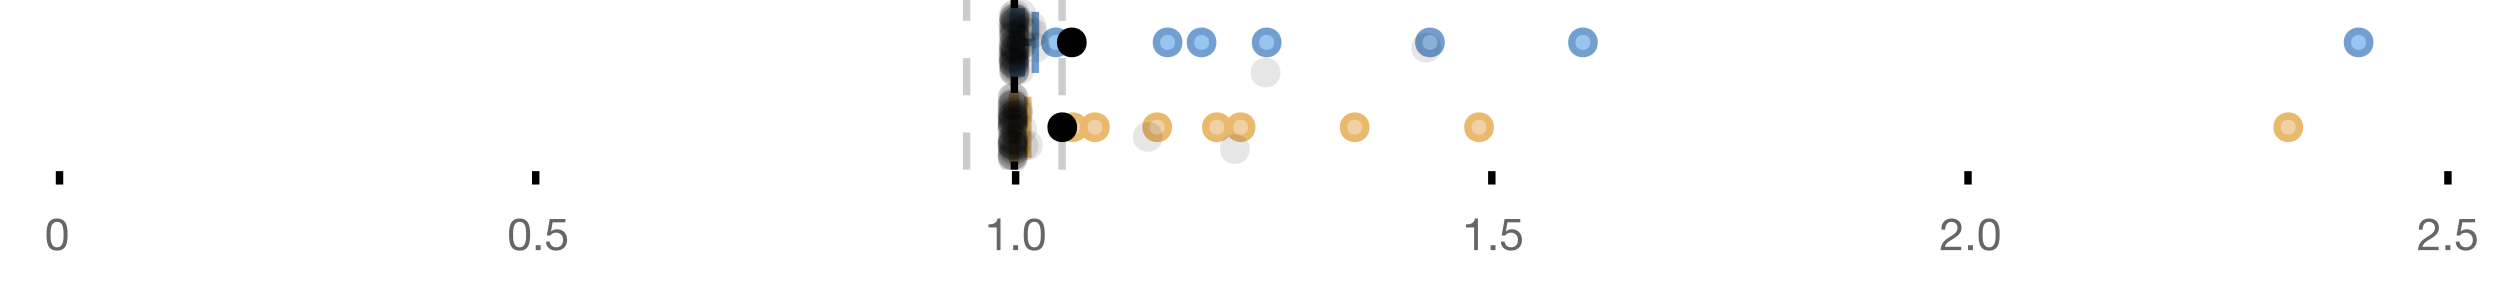 <?xml version="1.0" encoding="UTF-8"?>
<svg xmlns="http://www.w3.org/2000/svg" xmlns:xlink="http://www.w3.org/1999/xlink" width="672" height="76" viewBox="0 0 672 76">
<defs>
<clipPath id="clip-0">
<path clip-rule="nonzero" d="M 271 0 L 274 0 L 274 45.602 L 271 45.602 Z M 271 0 "/>
</clipPath>
<clipPath id="clip-1">
<path clip-rule="nonzero" d="M 258 0 L 261 0 L 261 45.602 L 258 45.602 Z M 258 0 "/>
</clipPath>
<clipPath id="clip-2">
<path clip-rule="nonzero" d="M 284 0 L 287 0 L 287 45.602 L 284 45.602 Z M 284 0 "/>
</clipPath>
<clipPath id="clip-3">
<path clip-rule="nonzero" d="M 602 0 L 657.66 0 L 657.66 43 L 602 43 Z M 602 0 "/>
</clipPath>
<clipPath id="clip-4">
<path clip-rule="nonzero" d="M 257 2 L 320 2 L 320 45.602 L 257 45.602 Z M 257 2 "/>
</clipPath>
<clipPath id="clip-5">
<path clip-rule="nonzero" d="M 263 2 L 326 2 L 326 45.602 L 263 45.602 Z M 263 2 "/>
</clipPath>
<clipPath id="clip-6">
<path clip-rule="nonzero" d="M 279 2 L 343 2 L 343 45.602 L 279 45.602 Z M 279 2 "/>
</clipPath>
<clipPath id="clip-7">
<path clip-rule="nonzero" d="M 295 2 L 359 2 L 359 45.602 L 295 45.602 Z M 295 2 "/>
</clipPath>
<clipPath id="clip-8">
<path clip-rule="nonzero" d="M 302 2 L 365 2 L 365 45.602 L 302 45.602 Z M 302 2 "/>
</clipPath>
<clipPath id="clip-9">
<path clip-rule="nonzero" d="M 332 2 L 396 2 L 396 45.602 L 332 45.602 Z M 332 2 "/>
</clipPath>
<clipPath id="clip-10">
<path clip-rule="nonzero" d="M 366 2 L 429 2 L 429 45.602 L 366 45.602 Z M 366 2 "/>
</clipPath>
<clipPath id="clip-11">
<path clip-rule="nonzero" d="M 583 2 L 647 2 L 647 45.602 L 583 45.602 Z M 583 2 "/>
</clipPath>
<clipPath id="clip-12">
<path clip-rule="nonzero" d="M 254 2 L 317 2 L 317 45.602 L 254 45.602 Z M 254 2 "/>
</clipPath>
<clipPath id="clip-13">
<path clip-rule="nonzero" d="M 268 37 L 277 37 L 277 45.602 L 268 45.602 Z M 268 37 "/>
</clipPath>
<clipPath id="clip-14">
<path clip-rule="nonzero" d="M 268 38 L 277 38 L 277 45.602 L 268 45.602 Z M 268 38 "/>
</clipPath>
<clipPath id="clip-15">
<path clip-rule="nonzero" d="M 268 37 L 277 37 L 277 45.602 L 268 45.602 Z M 268 37 "/>
</clipPath>
<clipPath id="clip-16">
<path clip-rule="nonzero" d="M 268 38 L 277 38 L 277 45.602 L 268 45.602 Z M 268 38 "/>
</clipPath>
<clipPath id="clip-17">
<path clip-rule="nonzero" d="M 268 37 L 277 37 L 277 45.602 L 268 45.602 Z M 268 37 "/>
</clipPath>
</defs>
<rect x="-67.2" y="-7.6" width="806.4" height="91.2" fill="rgb(100%, 100%, 100%)" fill-opacity="1"/>
<path fill="none" stroke-width="1" stroke-linecap="butt" stroke-linejoin="miter" stroke="rgb(0%, 0%, 0%)" stroke-opacity="1" stroke-miterlimit="10" d="M 8 23 L 8 24.801 " transform="matrix(2, 0, 0, 2, 0, 0)"/>
<path fill="none" stroke-width="1" stroke-linecap="butt" stroke-linejoin="miter" stroke="rgb(0%, 0%, 0%)" stroke-opacity="1" stroke-miterlimit="10" d="M 72 23 L 72 24.801 " transform="matrix(2, 0, 0, 2, 0, 0)"/>
<path fill="none" stroke-width="1" stroke-linecap="butt" stroke-linejoin="miter" stroke="rgb(0%, 0%, 0%)" stroke-opacity="1" stroke-miterlimit="10" d="M 136.5 23 L 136.5 24.801 " transform="matrix(2, 0, 0, 2, 0, 0)"/>
<path fill="none" stroke-width="1" stroke-linecap="butt" stroke-linejoin="miter" stroke="rgb(0%, 0%, 0%)" stroke-opacity="1" stroke-miterlimit="10" d="M 200.5 23 L 200.5 24.801 " transform="matrix(2, 0, 0, 2, 0, 0)"/>
<path fill="none" stroke-width="1" stroke-linecap="butt" stroke-linejoin="miter" stroke="rgb(0%, 0%, 0%)" stroke-opacity="1" stroke-miterlimit="10" d="M 264.5 23 L 264.5 24.801 " transform="matrix(2, 0, 0, 2, 0, 0)"/>
<path fill="none" stroke-width="1" stroke-linecap="butt" stroke-linejoin="miter" stroke="rgb(0%, 0%, 0%)" stroke-opacity="1" stroke-miterlimit="10" d="M 329 23 L 329 24.801 " transform="matrix(2, 0, 0, 2, 0, 0)"/>
<path fill-rule="nonzero" fill="rgb(40%, 40%, 40%)" fill-opacity="1" d="M 13.586 63.047 C 13.586 62.84 13.586 62.609 13.59 62.355 C 13.594 62.105 13.613 61.852 13.648 61.602 C 13.684 61.348 13.738 61.102 13.805 60.863 C 13.875 60.621 13.973 60.414 14.105 60.23 C 14.238 60.051 14.402 59.906 14.605 59.793 C 14.805 59.684 15.047 59.625 15.336 59.625 C 15.625 59.625 15.867 59.684 16.066 59.793 C 16.266 59.906 16.434 60.051 16.566 60.23 C 16.699 60.41 16.797 60.621 16.867 60.863 C 16.934 61.102 16.984 61.348 17.023 61.602 C 17.059 61.852 17.078 62.105 17.082 62.355 C 17.086 62.609 17.09 62.84 17.09 63.047 C 17.09 63.367 17.078 63.723 17.059 64.121 C 17.039 64.516 16.973 64.887 16.867 65.238 C 16.758 65.586 16.586 65.879 16.344 66.117 C 16.105 66.359 15.77 66.477 15.336 66.477 C 14.902 66.477 14.566 66.359 14.328 66.117 C 14.09 65.879 13.914 65.586 13.805 65.238 C 13.699 64.891 13.633 64.516 13.613 64.121 C 13.594 63.727 13.586 63.367 13.586 63.047 Z M 12.504 63.059 C 12.504 63.371 12.512 63.695 12.527 64.031 C 12.543 64.367 12.586 64.695 12.648 65.016 C 12.711 65.336 12.805 65.637 12.926 65.922 C 13.043 66.203 13.207 66.453 13.414 66.672 C 13.625 66.887 13.887 67.055 14.203 67.18 C 14.52 67.305 14.895 67.367 15.336 67.367 C 15.785 67.367 16.164 67.305 16.477 67.18 C 16.789 67.055 17.047 66.887 17.258 66.672 C 17.465 66.453 17.629 66.203 17.746 65.922 C 17.867 65.637 17.961 65.336 18.023 65.016 C 18.086 64.695 18.129 64.367 18.145 64.031 C 18.16 63.695 18.168 63.371 18.168 63.059 C 18.168 62.746 18.16 62.422 18.145 62.086 C 18.129 61.75 18.09 61.422 18.023 61.102 C 17.961 60.781 17.867 60.477 17.746 60.191 C 17.629 59.902 17.465 59.648 17.258 59.434 C 17.047 59.219 16.785 59.047 16.469 58.918 C 16.152 58.789 15.777 58.727 15.336 58.727 C 14.895 58.727 14.52 58.789 14.203 58.918 C 13.887 59.047 13.625 59.219 13.414 59.434 C 13.207 59.648 13.043 59.902 12.926 60.191 C 12.805 60.48 12.711 60.781 12.648 61.102 C 12.586 61.422 12.543 61.75 12.527 62.086 C 12.512 62.422 12.504 62.746 12.504 63.059 Z M 12 55.809 "/>
<path fill-rule="nonzero" fill="rgb(40%, 40%, 40%)" fill-opacity="1" d="M 137.918 63.047 C 137.918 62.84 137.918 62.609 137.922 62.355 C 137.926 62.105 137.945 61.852 137.98 61.602 C 138.016 61.348 138.07 61.102 138.137 60.863 C 138.207 60.621 138.305 60.414 138.438 60.23 C 138.57 60.051 138.734 59.906 138.938 59.793 C 139.137 59.684 139.379 59.625 139.668 59.625 C 139.957 59.625 140.199 59.684 140.398 59.793 C 140.598 59.906 140.766 60.051 140.898 60.23 C 141.031 60.41 141.129 60.621 141.199 60.863 C 141.266 61.102 141.316 61.348 141.355 61.602 C 141.391 61.852 141.41 62.105 141.414 62.355 C 141.418 62.609 141.422 62.84 141.422 63.047 C 141.422 63.367 141.41 63.723 141.391 64.121 C 141.371 64.516 141.305 64.887 141.199 65.238 C 141.09 65.586 140.918 65.879 140.676 66.117 C 140.438 66.359 140.102 66.477 139.668 66.477 C 139.234 66.477 138.898 66.359 138.66 66.117 C 138.422 65.879 138.246 65.586 138.137 65.238 C 138.031 64.891 137.965 64.516 137.945 64.121 C 137.926 63.727 137.918 63.367 137.918 63.047 Z M 136.836 63.059 C 136.836 63.371 136.844 63.695 136.859 64.031 C 136.875 64.367 136.918 64.695 136.98 65.016 C 137.043 65.336 137.137 65.637 137.258 65.922 C 137.375 66.203 137.539 66.453 137.746 66.672 C 137.957 66.887 138.219 67.055 138.535 67.18 C 138.852 67.305 139.227 67.367 139.668 67.367 C 140.117 67.367 140.496 67.305 140.809 67.18 C 141.121 67.055 141.379 66.887 141.59 66.672 C 141.797 66.453 141.961 66.203 142.078 65.922 C 142.199 65.637 142.293 65.336 142.355 65.016 C 142.418 64.695 142.461 64.367 142.477 64.031 C 142.492 63.695 142.5 63.371 142.5 63.059 C 142.5 62.746 142.492 62.422 142.477 62.086 C 142.461 61.75 142.422 61.422 142.355 61.102 C 142.293 60.781 142.199 60.477 142.078 60.191 C 141.961 59.902 141.797 59.648 141.59 59.434 C 141.379 59.219 141.117 59.047 140.801 58.918 C 140.484 58.789 140.109 58.727 139.668 58.727 C 139.227 58.727 138.852 58.789 138.535 58.918 C 138.219 59.047 137.957 59.219 137.746 59.434 C 137.539 59.648 137.375 59.902 137.258 60.191 C 137.137 60.48 137.043 60.781 136.98 61.102 C 136.918 61.422 136.875 61.75 136.859 62.086 C 136.844 62.422 136.836 62.746 136.836 63.059 Z M 144 65.902 L 144 67.234 L 145.332 67.234 L 145.332 65.902 Z M 151.98 59.77 L 151.98 58.871 L 147.781 58.871 L 146.988 63.285 L 147.863 63.336 C 148.062 63.094 148.293 62.898 148.555 62.754 C 148.812 62.605 149.113 62.531 149.449 62.531 C 149.734 62.531 149.996 62.578 150.234 62.676 C 150.469 62.77 150.672 62.906 150.84 63.078 C 151.008 63.25 151.137 63.453 151.23 63.688 C 151.32 63.926 151.367 64.184 151.367 64.461 C 151.367 64.797 151.32 65.094 151.223 65.344 C 151.129 65.598 150.996 65.805 150.832 65.973 C 150.668 66.141 150.477 66.27 150.258 66.352 C 150.039 66.438 149.809 66.477 149.566 66.477 C 149.312 66.477 149.078 66.441 148.867 66.363 C 148.652 66.289 148.469 66.18 148.312 66.039 C 148.156 65.898 148.035 65.738 147.941 65.547 C 147.852 65.359 147.797 65.16 147.781 64.941 L 146.762 64.941 C 146.77 65.324 146.844 65.672 146.988 65.973 C 147.133 66.277 147.328 66.531 147.574 66.738 C 147.824 66.941 148.109 67.098 148.434 67.203 C 148.758 67.312 149.105 67.367 149.473 67.367 C 149.969 67.367 150.402 67.289 150.773 67.133 C 151.145 66.977 151.457 66.766 151.703 66.504 C 151.953 66.238 152.137 65.938 152.262 65.598 C 152.387 65.258 152.449 64.906 152.449 64.547 C 152.449 64.059 152.375 63.633 152.23 63.27 C 152.086 62.906 151.891 62.602 151.645 62.355 C 151.395 62.113 151.105 61.93 150.77 61.809 C 150.434 61.691 150.074 61.629 149.699 61.629 C 149.41 61.629 149.121 61.68 148.828 61.781 C 148.539 61.879 148.301 62.035 148.117 62.242 L 148.094 62.219 L 148.547 59.77 Z M 136.332 55.809 "/>
<path fill-rule="nonzero" fill="rgb(40%, 40%, 40%)" fill-opacity="1" d="M 268.938 67.234 L 268.938 58.727 L 268.156 58.727 C 268.102 59.047 267.996 59.309 267.844 59.52 C 267.691 59.727 267.508 59.891 267.285 60.012 C 267.066 60.129 266.82 60.211 266.547 60.258 C 266.277 60.301 265.996 60.324 265.707 60.324 L 265.707 61.137 L 267.918 61.137 L 267.918 67.234 Z M 272.332 65.902 L 272.332 67.234 L 273.664 67.234 L 273.664 65.902 Z M 276.258 63.047 C 276.258 62.84 276.258 62.609 276.262 62.355 C 276.266 62.105 276.285 61.852 276.32 61.602 C 276.355 61.348 276.41 61.102 276.477 60.863 C 276.547 60.621 276.645 60.414 276.777 60.23 C 276.91 60.051 277.074 59.906 277.277 59.793 C 277.477 59.684 277.719 59.625 278.008 59.625 C 278.297 59.625 278.539 59.684 278.738 59.793 C 278.938 59.906 279.105 60.051 279.238 60.23 C 279.371 60.41 279.469 60.621 279.539 60.863 C 279.605 61.102 279.656 61.348 279.695 61.602 C 279.73 61.852 279.75 62.105 279.754 62.355 C 279.758 62.609 279.762 62.84 279.762 63.047 C 279.762 63.367 279.75 63.723 279.73 64.121 C 279.711 64.516 279.645 64.887 279.539 65.238 C 279.43 65.586 279.258 65.879 279.016 66.117 C 278.777 66.359 278.441 66.477 278.008 66.477 C 277.574 66.477 277.238 66.359 277 66.117 C 276.762 65.879 276.586 65.586 276.477 65.238 C 276.371 64.891 276.305 64.516 276.285 64.121 C 276.266 63.727 276.258 63.367 276.258 63.047 Z M 275.176 63.059 C 275.176 63.371 275.184 63.695 275.199 64.031 C 275.215 64.367 275.258 64.695 275.32 65.016 C 275.383 65.336 275.477 65.637 275.598 65.922 C 275.715 66.203 275.879 66.453 276.086 66.672 C 276.297 66.887 276.559 67.055 276.875 67.18 C 277.191 67.305 277.566 67.367 278.008 67.367 C 278.457 67.367 278.836 67.305 279.148 67.18 C 279.461 67.055 279.719 66.887 279.93 66.672 C 280.137 66.453 280.301 66.203 280.418 65.922 C 280.539 65.637 280.633 65.336 280.695 65.016 C 280.758 64.695 280.801 64.367 280.816 64.031 C 280.832 63.695 280.84 63.371 280.84 63.059 C 280.84 62.746 280.832 62.422 280.816 62.086 C 280.801 61.75 280.762 61.422 280.695 61.102 C 280.633 60.781 280.539 60.477 280.418 60.191 C 280.301 59.902 280.137 59.648 279.93 59.434 C 279.719 59.219 279.457 59.047 279.141 58.918 C 278.824 58.789 278.449 58.727 278.008 58.727 C 277.566 58.727 277.191 58.789 276.875 58.918 C 276.559 59.047 276.297 59.219 276.086 59.434 C 275.879 59.648 275.715 59.902 275.598 60.191 C 275.477 60.48 275.383 60.781 275.32 61.102 C 275.258 61.422 275.215 61.75 275.199 62.086 C 275.184 62.422 275.176 62.746 275.176 63.059 Z M 264.664 55.809 "/>
<path fill-rule="nonzero" fill="rgb(40%, 40%, 40%)" fill-opacity="1" d="M 397.27 67.234 L 397.27 58.727 L 396.488 58.727 C 396.434 59.047 396.328 59.309 396.176 59.52 C 396.023 59.727 395.84 59.891 395.617 60.012 C 395.398 60.129 395.152 60.211 394.879 60.258 C 394.609 60.301 394.328 60.324 394.039 60.324 L 394.039 61.137 L 396.25 61.137 L 396.25 67.234 Z M 400.664 65.902 L 400.664 67.234 L 401.996 67.234 L 401.996 65.902 Z M 408.645 59.77 L 408.645 58.871 L 404.445 58.871 L 403.652 63.285 L 404.527 63.336 C 404.727 63.094 404.957 62.898 405.219 62.754 C 405.477 62.605 405.777 62.531 406.113 62.531 C 406.398 62.531 406.66 62.578 406.898 62.676 C 407.133 62.77 407.336 62.906 407.504 63.078 C 407.672 63.25 407.801 63.453 407.895 63.688 C 407.984 63.926 408.031 64.184 408.031 64.461 C 408.031 64.797 407.984 65.094 407.887 65.344 C 407.793 65.598 407.66 65.805 407.496 65.973 C 407.332 66.141 407.141 66.27 406.922 66.352 C 406.703 66.438 406.473 66.477 406.23 66.477 C 405.977 66.477 405.742 66.441 405.531 66.363 C 405.316 66.289 405.133 66.18 404.977 66.039 C 404.82 65.898 404.699 65.738 404.605 65.547 C 404.516 65.359 404.461 65.16 404.445 64.941 L 403.426 64.941 C 403.434 65.324 403.508 65.672 403.652 65.973 C 403.797 66.277 403.992 66.531 404.238 66.738 C 404.488 66.941 404.773 67.098 405.098 67.203 C 405.422 67.312 405.77 67.367 406.137 67.367 C 406.633 67.367 407.066 67.289 407.438 67.133 C 407.809 66.977 408.121 66.766 408.367 66.504 C 408.617 66.238 408.801 65.938 408.926 65.598 C 409.051 65.258 409.113 64.906 409.113 64.547 C 409.113 64.059 409.039 63.633 408.895 63.27 C 408.75 62.906 408.555 62.602 408.309 62.355 C 408.059 62.113 407.77 61.93 407.434 61.809 C 407.098 61.691 406.738 61.629 406.363 61.629 C 406.074 61.629 405.785 61.68 405.492 61.781 C 405.203 61.879 404.965 62.035 404.781 62.242 L 404.758 62.219 L 405.211 59.77 Z M 392.996 55.809 "/>
<path fill-rule="nonzero" fill="rgb(40%, 40%, 40%)" fill-opacity="1" d="M 521.855 61.738 L 522.875 61.738 C 522.867 61.48 522.895 61.227 522.953 60.977 C 523.016 60.723 523.113 60.5 523.25 60.297 C 523.383 60.098 523.559 59.938 523.77 59.812 C 523.98 59.688 524.234 59.625 524.531 59.625 C 524.754 59.625 524.969 59.664 525.168 59.734 C 525.367 59.805 525.543 59.91 525.691 60.047 C 525.84 60.184 525.957 60.344 526.043 60.531 C 526.133 60.719 526.176 60.93 526.176 61.164 C 526.176 61.457 526.129 61.719 526.039 61.941 C 525.945 62.168 525.809 62.375 525.629 62.566 C 525.449 62.758 525.223 62.949 524.953 63.137 C 524.68 63.324 524.363 63.531 524.004 63.754 C 523.707 63.93 523.426 64.117 523.152 64.32 C 522.879 64.52 522.637 64.75 522.422 65.016 C 522.203 65.277 522.027 65.59 521.887 65.945 C 521.746 66.301 521.656 66.73 521.617 67.234 L 527.172 67.234 L 527.172 66.336 L 522.805 66.336 C 522.852 66.07 522.953 65.836 523.109 65.633 C 523.266 65.43 523.453 65.238 523.676 65.062 C 523.895 64.887 524.137 64.719 524.398 64.562 C 524.664 64.406 524.93 64.25 525.191 64.09 C 525.457 63.922 525.711 63.746 525.961 63.562 C 526.207 63.379 526.43 63.172 526.621 62.945 C 526.812 62.715 526.965 62.457 527.082 62.172 C 527.199 61.883 527.258 61.551 527.258 61.176 C 527.258 60.773 527.188 60.422 527.047 60.117 C 526.906 59.812 526.715 59.559 526.477 59.355 C 526.234 59.152 525.953 58.996 525.629 58.887 C 525.305 58.781 524.961 58.727 524.594 58.727 C 524.145 58.727 523.742 58.801 523.391 58.953 C 523.039 59.105 522.746 59.316 522.512 59.586 C 522.273 59.852 522.102 60.172 521.988 60.539 C 521.875 60.906 521.832 61.305 521.855 61.738 Z M 528.996 65.902 L 528.996 67.234 L 530.328 67.234 L 530.328 65.902 Z M 532.922 63.047 C 532.922 62.84 532.922 62.609 532.926 62.355 C 532.93 62.105 532.949 61.852 532.984 61.602 C 533.02 61.348 533.074 61.102 533.141 60.863 C 533.211 60.621 533.309 60.414 533.441 60.23 C 533.574 60.051 533.738 59.906 533.941 59.793 C 534.141 59.684 534.383 59.625 534.672 59.625 C 534.961 59.625 535.203 59.684 535.402 59.793 C 535.602 59.906 535.77 60.051 535.902 60.23 C 536.035 60.41 536.133 60.621 536.203 60.863 C 536.27 61.102 536.32 61.348 536.359 61.602 C 536.395 61.852 536.414 62.105 536.418 62.355 C 536.422 62.609 536.426 62.84 536.426 63.047 C 536.426 63.367 536.414 63.723 536.395 64.121 C 536.375 64.516 536.309 64.887 536.203 65.238 C 536.094 65.586 535.922 65.879 535.68 66.117 C 535.441 66.359 535.105 66.477 534.672 66.477 C 534.238 66.477 533.902 66.359 533.664 66.117 C 533.426 65.879 533.25 65.586 533.141 65.238 C 533.035 64.891 532.969 64.516 532.949 64.121 C 532.93 63.727 532.922 63.367 532.922 63.047 Z M 531.84 63.059 C 531.84 63.371 531.848 63.695 531.863 64.031 C 531.879 64.367 531.922 64.695 531.984 65.016 C 532.047 65.336 532.141 65.637 532.262 65.922 C 532.379 66.203 532.543 66.453 532.75 66.672 C 532.961 66.887 533.223 67.055 533.539 67.18 C 533.855 67.305 534.23 67.367 534.672 67.367 C 535.121 67.367 535.5 67.305 535.812 67.18 C 536.125 67.055 536.383 66.887 536.594 66.672 C 536.801 66.453 536.965 66.203 537.082 65.922 C 537.203 65.637 537.297 65.336 537.359 65.016 C 537.422 64.695 537.465 64.367 537.48 64.031 C 537.496 63.695 537.504 63.371 537.504 63.059 C 537.504 62.746 537.496 62.422 537.48 62.086 C 537.465 61.75 537.426 61.422 537.359 61.102 C 537.297 60.781 537.203 60.477 537.082 60.191 C 536.965 59.902 536.801 59.648 536.594 59.434 C 536.383 59.219 536.121 59.047 535.805 58.918 C 535.488 58.789 535.113 58.727 534.672 58.727 C 534.23 58.727 533.855 58.789 533.539 58.918 C 533.223 59.047 532.961 59.219 532.75 59.434 C 532.543 59.648 532.379 59.902 532.262 60.191 C 532.141 60.48 532.047 60.781 531.984 61.102 C 531.922 61.422 531.879 61.75 531.863 62.086 C 531.848 62.422 531.84 62.746 531.84 63.059 Z M 521.328 55.809 "/>
<path fill-rule="nonzero" fill="rgb(40%, 40%, 40%)" fill-opacity="1" d="M 650.188 61.738 L 651.207 61.738 C 651.199 61.48 651.227 61.227 651.285 60.977 C 651.348 60.723 651.445 60.5 651.582 60.297 C 651.715 60.098 651.891 59.938 652.102 59.812 C 652.312 59.688 652.566 59.625 652.863 59.625 C 653.086 59.625 653.301 59.664 653.5 59.734 C 653.699 59.805 653.875 59.91 654.023 60.047 C 654.172 60.184 654.289 60.344 654.375 60.531 C 654.465 60.719 654.508 60.93 654.508 61.164 C 654.508 61.457 654.461 61.719 654.371 61.941 C 654.277 62.168 654.141 62.375 653.961 62.566 C 653.781 62.758 653.555 62.949 653.285 63.137 C 653.012 63.324 652.695 63.531 652.336 63.754 C 652.039 63.93 651.758 64.117 651.484 64.32 C 651.211 64.52 650.969 64.75 650.754 65.016 C 650.535 65.277 650.359 65.59 650.219 65.945 C 650.078 66.301 649.988 66.73 649.949 67.234 L 655.504 67.234 L 655.504 66.336 L 651.137 66.336 C 651.184 66.07 651.285 65.836 651.441 65.633 C 651.598 65.43 651.785 65.238 652.008 65.062 C 652.227 64.887 652.469 64.719 652.73 64.562 C 652.996 64.406 653.262 64.25 653.523 64.09 C 653.789 63.922 654.043 63.746 654.293 63.562 C 654.539 63.379 654.762 63.172 654.953 62.945 C 655.145 62.715 655.297 62.457 655.414 62.172 C 655.531 61.883 655.59 61.551 655.59 61.176 C 655.59 60.773 655.52 60.422 655.379 60.117 C 655.238 59.812 655.047 59.559 654.809 59.355 C 654.566 59.152 654.285 58.996 653.961 58.887 C 653.637 58.781 653.293 58.727 652.926 58.727 C 652.477 58.727 652.074 58.801 651.723 58.953 C 651.371 59.105 651.078 59.316 650.844 59.586 C 650.605 59.852 650.434 60.172 650.32 60.539 C 650.207 60.906 650.164 61.305 650.188 61.738 Z M 657.328 65.902 L 657.328 67.234 L 658.66 67.234 L 658.66 65.902 Z M 665.309 59.77 L 665.309 58.871 L 661.109 58.871 L 660.316 63.285 L 661.191 63.336 C 661.391 63.094 661.621 62.898 661.883 62.754 C 662.141 62.605 662.441 62.531 662.777 62.531 C 663.062 62.531 663.324 62.578 663.562 62.676 C 663.797 62.77 664 62.906 664.168 63.078 C 664.336 63.25 664.465 63.453 664.559 63.688 C 664.648 63.926 664.695 64.184 664.695 64.461 C 664.695 64.797 664.648 65.094 664.551 65.344 C 664.457 65.598 664.324 65.805 664.16 65.973 C 663.996 66.141 663.805 66.27 663.586 66.352 C 663.367 66.438 663.137 66.477 662.895 66.477 C 662.641 66.477 662.406 66.441 662.195 66.363 C 661.98 66.289 661.797 66.18 661.641 66.039 C 661.484 65.898 661.363 65.738 661.27 65.547 C 661.18 65.359 661.125 65.16 661.109 64.941 L 660.09 64.941 C 660.098 65.324 660.172 65.672 660.316 65.973 C 660.461 66.277 660.656 66.531 660.902 66.738 C 661.152 66.941 661.438 67.098 661.762 67.203 C 662.086 67.312 662.434 67.367 662.801 67.367 C 663.297 67.367 663.73 67.289 664.102 67.133 C 664.473 66.977 664.785 66.766 665.031 66.504 C 665.281 66.238 665.465 65.938 665.59 65.598 C 665.715 65.258 665.777 64.906 665.777 64.547 C 665.777 64.059 665.703 63.633 665.559 63.27 C 665.414 62.906 665.219 62.602 664.973 62.355 C 664.723 62.113 664.434 61.93 664.098 61.809 C 663.762 61.691 663.402 61.629 663.027 61.629 C 662.738 61.629 662.449 61.68 662.156 61.781 C 661.867 61.879 661.629 62.035 661.445 62.242 L 661.422 62.219 L 661.875 59.77 Z M 649.66 55.809 "/>
<g clip-path="url(#clip-0)">
<path fill="none" stroke-width="1" stroke-linecap="butt" stroke-linejoin="miter" stroke="rgb(0%, 0%, 0%)" stroke-opacity="1" stroke-miterlimit="10" d="M -0.001 0 L 22.8 0 " transform="matrix(0, -2, 2, 0, 272.664, 45.6)"/>
</g>
<g clip-path="url(#clip-1)">
<path fill="none" stroke-width="1" stroke-linecap="butt" stroke-linejoin="miter" stroke="rgb(80%, 80%, 80%)" stroke-opacity="1" stroke-dasharray="5 5" stroke-miterlimit="10" d="M -0.001 0.001 L 22.8 0.001 " transform="matrix(0, -2, 2, 0, 259.831, 45.6)"/>
</g>
<g clip-path="url(#clip-2)">
<path fill="none" stroke-width="1" stroke-linecap="butt" stroke-linejoin="miter" stroke="rgb(80%, 80%, 80%)" stroke-opacity="1" stroke-dasharray="5 5" stroke-miterlimit="10" d="M -0.001 -0.001 L 22.8 -0.001 " transform="matrix(0, -2, 2, 0, 285.497, 45.6)"/>
</g>
<path fill-rule="nonzero" fill="rgb(59.216%, 76.863%, 94.118%)" fill-opacity="1" d="M 272.582 3.191 L 274.547 3.191 L 274.547 19.605 L 272.582 19.605 Z M 272.582 3.191 "/>
<path fill="none" stroke-width="1" stroke-linecap="butt" stroke-linejoin="miter" stroke="rgb(44.706%, 62.353%, 81.176%)" stroke-opacity="1" stroke-miterlimit="10" d="M 136.332 1.596 L 136.332 9.805 Z M 136.332 1.596 " transform="matrix(2, 0, 0, 2, 0, 0)"/>
<path fill="none" stroke-width="1" stroke-linecap="butt" stroke-linejoin="miter" stroke="rgb(44.706%, 62.353%, 81.176%)" stroke-opacity="1" stroke-miterlimit="10" d="M 136.291 1.596 L 137.273 1.596 L 137.273 9.803 L 136.291 9.803 Z M 136.291 1.596 " transform="matrix(2, 0, 0, 2, 0, 0)"/>
<path fill="none" stroke-width="1" stroke-linecap="butt" stroke-linejoin="miter" stroke="rgb(44.706%, 62.353%, 81.176%)" stroke-opacity="1" stroke-miterlimit="10" d="M 136.152 1.596 L 136.152 9.805 M 136.152 5.699 L 136.291 5.699 M 139.15 1.596 L 139.15 9.805 M 139.15 5.699 L 137.273 5.699 Z M 139.15 5.699 " transform="matrix(2, 0, 0, 2, 0, 0)"/>
<path fill-rule="nonzero" fill="rgb(59.216%, 76.863%, 94.118%)" fill-opacity="1" stroke-width="1" stroke-linecap="butt" stroke-linejoin="miter" stroke="rgb(44.706%, 62.353%, 81.176%)" stroke-opacity="1" stroke-miterlimit="10" d="M 143.414 5.699 C 143.414 7.699 140.414 7.699 140.414 5.699 C 140.414 3.699 143.414 3.699 143.414 5.699 Z M 143.414 5.699 " transform="matrix(2, 0, 0, 2, 0, 0)"/>
<path fill-rule="nonzero" fill="rgb(59.216%, 76.863%, 94.118%)" fill-opacity="1" stroke-width="1" stroke-linecap="butt" stroke-linejoin="miter" stroke="rgb(44.706%, 62.353%, 81.176%)" stroke-opacity="1" stroke-miterlimit="10" d="M 158.424 5.699 C 158.424 7.699 155.424 7.699 155.424 5.699 C 155.424 3.699 158.424 3.699 158.424 5.699 Z M 158.424 5.699 " transform="matrix(2, 0, 0, 2, 0, 0)"/>
<path fill-rule="nonzero" fill="rgb(59.216%, 76.863%, 94.118%)" fill-opacity="1" stroke-width="1" stroke-linecap="butt" stroke-linejoin="miter" stroke="rgb(44.706%, 62.353%, 81.176%)" stroke-opacity="1" stroke-miterlimit="10" d="M 162.992 5.699 C 162.992 7.699 159.992 7.699 159.992 5.699 C 159.992 3.699 162.992 3.699 162.992 5.699 Z M 162.992 5.699 " transform="matrix(2, 0, 0, 2, 0, 0)"/>
<path fill-rule="nonzero" fill="rgb(59.216%, 76.863%, 94.118%)" fill-opacity="1" stroke-width="1" stroke-linecap="butt" stroke-linejoin="miter" stroke="rgb(44.706%, 62.353%, 81.176%)" stroke-opacity="1" stroke-miterlimit="10" d="M 171.742 5.699 C 171.742 7.699 168.742 7.699 168.742 5.699 C 168.742 3.699 171.742 3.699 171.742 5.699 Z M 171.742 5.699 " transform="matrix(2, 0, 0, 2, 0, 0)"/>
<path fill-rule="nonzero" fill="rgb(59.216%, 76.863%, 94.118%)" fill-opacity="1" stroke-width="1" stroke-linecap="butt" stroke-linejoin="miter" stroke="rgb(44.706%, 62.353%, 81.176%)" stroke-opacity="1" stroke-miterlimit="10" d="M 193.688 5.699 C 193.688 7.699 190.688 7.699 190.688 5.699 C 190.688 3.699 193.688 3.699 193.688 5.699 Z M 193.688 5.699 " transform="matrix(2, 0, 0, 2, 0, 0)"/>
<path fill-rule="nonzero" fill="rgb(59.216%, 76.863%, 94.118%)" fill-opacity="1" stroke-width="1" stroke-linecap="butt" stroke-linejoin="miter" stroke="rgb(44.706%, 62.353%, 81.176%)" stroke-opacity="1" stroke-miterlimit="10" d="M 214.25 5.699 C 214.25 7.699 211.25 7.699 211.25 5.699 C 211.25 3.699 214.25 3.699 214.25 5.699 Z M 214.25 5.699 " transform="matrix(2, 0, 0, 2, 0, 0)"/>
<path fill-rule="nonzero" fill="rgb(59.216%, 76.863%, 94.118%)" fill-opacity="1" d="M 636.992 11.398 C 636.992 15.398 630.992 15.398 630.992 11.398 C 630.992 7.398 636.992 7.398 636.992 11.398 Z M 636.992 11.398 "/>
<g clip-path="url(#clip-3)">
<path fill="none" stroke-width="1" stroke-linecap="butt" stroke-linejoin="miter" stroke="rgb(44.706%, 62.353%, 81.176%)" stroke-opacity="1" stroke-miterlimit="10" d="M 318.496 5.699 C 318.496 7.699 315.496 7.699 315.496 5.699 C 315.496 3.699 318.496 3.699 318.496 5.699 Z M 318.496 5.699 " transform="matrix(2, 0, 0, 2, 0, 0)"/>
</g>
<path fill-rule="nonzero" fill="rgb(0%, 0%, 0%)" fill-opacity="1" stroke-width="1" stroke-linecap="butt" stroke-linejoin="miter" stroke="rgb(0%, 0%, 0%)" stroke-opacity="1" stroke-miterlimit="10" d="M 145.551 5.699 C 145.551 7.699 142.551 7.699 142.551 5.699 C 142.551 3.699 145.551 3.699 145.551 5.699 Z M 145.551 5.699 " transform="matrix(2, 0, 0, 2, 0, 0)"/>
<path fill-rule="nonzero" fill="rgb(0%, 0%, 0%)" fill-opacity="0.098" d="M 276.305 6.66 C 276.305 11.996 268.305 11.996 268.305 6.66 C 268.305 1.328 276.305 1.328 276.305 6.66 Z M 276.305 6.66 "/>
<path fill-rule="nonzero" fill="rgb(0%, 0%, 0%)" fill-opacity="0.098" d="M 276.328 14.836 C 276.328 20.172 268.328 20.172 268.328 14.836 C 268.328 9.504 276.328 9.504 276.328 14.836 Z M 276.328 14.836 "/>
<path fill-rule="nonzero" fill="rgb(0%, 0%, 0%)" fill-opacity="0.098" d="M 276.34 12.168 C 276.34 17.5 268.34 17.5 268.34 12.168 C 268.34 6.836 276.34 6.836 276.34 12.168 Z M 276.34 12.168 "/>
<path fill-rule="nonzero" fill="rgb(0%, 0%, 0%)" fill-opacity="0.098" d="M 276.371 15.32 C 276.371 20.652 268.371 20.652 268.371 15.32 C 268.371 9.988 276.371 9.988 276.371 15.32 Z M 276.371 15.32 "/>
<path fill-rule="nonzero" fill="rgb(0%, 0%, 0%)" fill-opacity="0.098" d="M 276.422 16.645 C 276.422 21.977 268.422 21.977 268.422 16.645 C 268.422 11.312 276.422 11.312 276.422 16.645 Z M 276.422 16.645 "/>
<path fill-rule="nonzero" fill="rgb(0%, 0%, 0%)" fill-opacity="0.098" d="M 276.434 4.234 C 276.434 9.566 268.434 9.566 268.434 4.234 C 268.434 -1.102 276.434 -1.102 276.434 4.234 Z M 276.434 4.234 "/>
<path fill-rule="nonzero" fill="rgb(0%, 0%, 0%)" fill-opacity="0.098" d="M 276.457 9.348 C 276.457 14.684 268.457 14.684 268.457 9.348 C 268.457 4.016 276.457 4.016 276.457 9.348 Z M 276.457 9.348 "/>
<path fill-rule="nonzero" fill="rgb(0%, 0%, 0%)" fill-opacity="0.098" d="M 276.461 17.043 C 276.461 22.379 268.461 22.379 268.461 17.043 C 268.461 11.711 276.461 11.711 276.461 17.043 Z M 276.461 17.043 "/>
<path fill-rule="nonzero" fill="rgb(0%, 0%, 0%)" fill-opacity="0.098" d="M 276.477 19.062 C 276.477 24.395 268.477 24.395 268.477 19.062 C 268.477 13.727 276.477 13.727 276.477 19.062 Z M 276.477 19.062 "/>
<path fill-rule="nonzero" fill="rgb(0%, 0%, 0%)" fill-opacity="0.098" d="M 276.535 12.004 C 276.535 17.336 268.535 17.336 268.535 12.004 C 268.535 6.672 276.535 6.672 276.535 12.004 Z M 276.535 12.004 "/>
<path fill-rule="nonzero" fill="rgb(0%, 0%, 0%)" fill-opacity="0.098" d="M 276.543 6.465 C 276.543 11.797 268.543 11.797 268.543 6.465 C 268.543 1.129 276.543 1.129 276.543 6.465 Z M 276.543 6.465 "/>
<path fill-rule="nonzero" fill="rgb(0%, 0%, 0%)" fill-opacity="0.098" d="M 276.547 14.242 C 276.547 19.578 268.547 19.578 268.547 14.242 C 268.547 8.91 276.547 8.91 276.547 14.242 Z M 276.547 14.242 "/>
<path fill-rule="nonzero" fill="rgb(0%, 0%, 0%)" fill-opacity="0.098" d="M 276.555 13.711 C 276.555 19.043 268.555 19.043 268.555 13.711 C 268.555 8.375 276.555 8.375 276.555 13.711 Z M 276.555 13.711 "/>
<path fill-rule="nonzero" fill="rgb(0%, 0%, 0%)" fill-opacity="0.098" d="M 276.559 8.156 C 276.559 13.488 268.559 13.488 268.559 8.156 C 268.559 2.824 276.559 2.824 276.559 8.156 Z M 276.559 8.156 "/>
<path fill-rule="nonzero" fill="rgb(0%, 0%, 0%)" fill-opacity="0.098" d="M 276.559 13.035 C 276.559 18.367 268.559 18.367 268.559 13.035 C 268.559 7.703 276.559 7.703 276.559 13.035 Z M 276.559 13.035 "/>
<path fill-rule="nonzero" fill="rgb(0%, 0%, 0%)" fill-opacity="0.098" d="M 276.574 4.891 C 276.574 10.223 268.574 10.223 268.574 4.891 C 268.574 -0.445 276.574 -0.445 276.574 4.891 Z M 276.574 4.891 "/>
<path fill-rule="nonzero" fill="rgb(0%, 0%, 0%)" fill-opacity="0.098" d="M 276.582 12.547 C 276.582 17.879 268.582 17.879 268.582 12.547 C 268.582 7.215 276.582 7.215 276.582 12.547 Z M 276.582 12.547 "/>
<path fill-rule="nonzero" fill="rgb(0%, 0%, 0%)" fill-opacity="0.098" d="M 276.594 5.859 C 276.594 11.195 268.594 11.195 268.594 5.859 C 268.594 0.527 276.594 0.527 276.594 5.859 Z M 276.594 5.859 "/>
<path fill-rule="nonzero" fill="rgb(0%, 0%, 0%)" fill-opacity="0.098" d="M 276.594 8.797 C 276.594 14.133 268.594 14.133 268.594 8.797 C 268.594 3.465 276.594 3.465 276.594 8.797 Z M 276.594 8.797 "/>
<path fill-rule="nonzero" fill="rgb(0%, 0%, 0%)" fill-opacity="0.098" d="M 276.594 10.059 C 276.594 15.391 268.594 15.391 268.594 10.059 C 268.594 4.727 276.594 4.727 276.594 10.059 Z M 276.594 10.059 "/>
<path fill-rule="nonzero" fill="rgb(0%, 0%, 0%)" fill-opacity="0.098" d="M 276.598 15.977 C 276.598 21.309 268.598 21.309 268.598 15.977 C 268.598 10.645 276.598 10.645 276.598 15.977 Z M 276.598 15.977 "/>
<path fill-rule="nonzero" fill="rgb(0%, 0%, 0%)" fill-opacity="0.098" d="M 276.598 15.859 C 276.598 21.195 268.598 21.195 268.598 15.859 C 268.598 10.527 276.598 10.527 276.598 15.859 Z M 276.598 15.859 "/>
<path fill-rule="nonzero" fill="rgb(0%, 0%, 0%)" fill-opacity="0.098" d="M 276.609 7.535 C 276.609 12.867 268.609 12.867 268.609 7.535 C 268.609 2.199 276.609 2.199 276.609 7.535 Z M 276.609 7.535 "/>
<path fill-rule="nonzero" fill="rgb(0%, 0%, 0%)" fill-opacity="0.098" d="M 276.621 17.391 C 276.621 22.723 268.621 22.723 268.621 17.391 C 268.621 12.059 276.621 12.059 276.621 17.391 Z M 276.621 17.391 "/>
<path fill-rule="nonzero" fill="rgb(0%, 0%, 0%)" fill-opacity="0.098" d="M 276.629 16.504 C 276.629 21.836 268.629 21.836 268.629 16.504 C 268.629 11.168 276.629 11.168 276.629 16.504 Z M 276.629 16.504 "/>
<path fill-rule="nonzero" fill="rgb(0%, 0%, 0%)" fill-opacity="0.098" d="M 276.633 11.809 C 276.633 17.145 268.633 17.145 268.633 11.809 C 268.633 6.477 276.633 6.477 276.633 11.809 Z M 276.633 11.809 "/>
<path fill-rule="nonzero" fill="rgb(0%, 0%, 0%)" fill-opacity="0.098" d="M 276.641 16.941 C 276.641 22.277 268.641 22.277 268.641 16.941 C 268.641 11.609 276.641 11.609 276.641 16.941 Z M 276.641 16.941 "/>
<path fill-rule="nonzero" fill="rgb(0%, 0%, 0%)" fill-opacity="0.098" d="M 276.641 17.562 C 276.641 22.895 268.641 22.895 268.641 17.562 C 268.641 12.227 276.641 12.227 276.641 17.562 Z M 276.641 17.562 "/>
<path fill-rule="nonzero" fill="rgb(0%, 0%, 0%)" fill-opacity="0.098" d="M 276.652 13.312 C 276.652 18.645 268.652 18.645 268.652 13.312 C 268.652 7.98 276.652 7.98 276.652 13.312 Z M 276.652 13.312 "/>
<path fill-rule="nonzero" fill="rgb(0%, 0%, 0%)" fill-opacity="0.098" d="M 276.656 5.055 C 276.656 10.391 268.656 10.391 268.656 5.055 C 268.656 -0.277 276.656 -0.277 276.656 5.055 Z M 276.656 5.055 "/>
<path fill-rule="nonzero" fill="rgb(0%, 0%, 0%)" fill-opacity="0.098" d="M 276.656 9.461 C 276.656 14.797 268.656 14.797 268.656 9.461 C 268.656 4.129 276.656 4.129 276.656 9.461 Z M 276.656 9.461 "/>
<path fill-rule="nonzero" fill="rgb(0%, 0%, 0%)" fill-opacity="0.098" d="M 276.664 18.879 C 276.664 24.215 268.664 24.215 268.664 18.879 C 268.664 13.547 276.664 13.547 276.664 18.879 Z M 276.664 18.879 "/>
<path fill-rule="nonzero" fill="rgb(0%, 0%, 0%)" fill-opacity="0.098" d="M 276.664 4.988 C 276.664 10.32 268.664 10.32 268.664 4.988 C 268.664 -0.344 276.664 -0.344 276.664 4.988 Z M 276.664 4.988 "/>
<path fill-rule="nonzero" fill="rgb(0%, 0%, 0%)" fill-opacity="0.098" d="M 276.672 15.461 C 276.672 20.797 268.672 20.797 268.672 15.461 C 268.672 10.129 276.672 10.129 276.672 15.461 Z M 276.672 15.461 "/>
<path fill-rule="nonzero" fill="rgb(0%, 0%, 0%)" fill-opacity="0.098" d="M 276.688 18.938 C 276.688 24.273 268.688 24.273 268.688 18.938 C 268.688 13.605 276.688 13.605 276.688 18.938 Z M 276.688 18.938 "/>
<path fill-rule="nonzero" fill="rgb(0%, 0%, 0%)" fill-opacity="0.098" d="M 276.73 7.16 C 276.73 12.496 268.73 12.496 268.73 7.16 C 268.73 1.828 276.73 1.828 276.73 7.16 Z M 276.73 7.16 "/>
<path fill-rule="nonzero" fill="rgb(0%, 0%, 0%)" fill-opacity="0.098" d="M 276.766 9.566 C 276.766 14.898 268.766 14.898 268.766 9.566 C 268.766 4.234 276.766 4.234 276.766 9.566 Z M 276.766 9.566 "/>
<path fill-rule="nonzero" fill="rgb(0%, 0%, 0%)" fill-opacity="0.098" d="M 276.824 3.91 C 276.824 9.246 268.824 9.246 268.824 3.91 C 268.824 -1.422 276.824 -1.422 276.824 3.91 Z M 276.824 3.91 "/>
<path fill-rule="nonzero" fill="rgb(0%, 0%, 0%)" fill-opacity="0.098" d="M 276.855 18.418 C 276.855 23.75 268.855 23.75 268.855 18.418 C 268.855 13.086 276.855 13.086 276.855 18.418 Z M 276.855 18.418 "/>
<path fill-rule="nonzero" fill="rgb(0%, 0%, 0%)" fill-opacity="0.098" d="M 276.93 15.035 C 276.93 20.367 268.93 20.367 268.93 15.035 C 268.93 9.699 276.93 9.699 276.93 15.035 Z M 276.93 15.035 "/>
<path fill-rule="nonzero" fill="rgb(0%, 0%, 0%)" fill-opacity="0.098" d="M 276.941 13.469 C 276.941 18.805 268.941 18.805 268.941 13.469 C 268.941 8.137 276.941 8.137 276.941 13.469 Z M 276.941 13.469 "/>
<path fill-rule="nonzero" fill="rgb(0%, 0%, 0%)" fill-opacity="0.098" d="M 276.961 12.762 C 276.961 18.098 268.961 18.098 268.961 12.762 C 268.961 7.43 276.961 7.43 276.961 12.762 Z M 276.961 12.762 "/>
<path fill-rule="nonzero" fill="rgb(0%, 0%, 0%)" fill-opacity="0.098" d="M 276.965 5.871 C 276.965 11.203 268.965 11.203 268.965 5.871 C 268.965 0.539 276.965 0.539 276.965 5.871 Z M 276.965 5.871 "/>
<path fill-rule="nonzero" fill="rgb(0%, 0%, 0%)" fill-opacity="0.098" d="M 277.008 5.207 C 277.008 10.539 269.008 10.539 269.008 5.207 C 269.008 -0.125 277.008 -0.125 277.008 5.207 Z M 277.008 5.207 "/>
<path fill-rule="nonzero" fill="rgb(0%, 0%, 0%)" fill-opacity="0.098" d="M 277.039 13.457 C 277.039 18.789 269.039 18.789 269.039 13.457 C 269.039 8.121 277.039 8.121 277.039 13.457 Z M 277.039 13.457 "/>
<path fill-rule="nonzero" fill="rgb(0%, 0%, 0%)" fill-opacity="0.098" d="M 277.559 5.336 C 277.559 10.668 269.559 10.668 269.559 5.336 C 269.559 0 277.559 0 277.559 5.336 Z M 277.559 5.336 "/>
<path fill-rule="nonzero" fill="rgb(0%, 0%, 0%)" fill-opacity="0.098" d="M 278.023 18.793 C 278.023 24.125 270.023 24.125 270.023 18.793 C 270.023 13.461 278.023 13.461 278.023 18.793 Z M 278.023 18.793 "/>
<path fill-rule="nonzero" fill="rgb(0%, 0%, 0%)" fill-opacity="0.098" d="M 278.422 10.918 C 278.422 16.25 270.422 16.25 270.422 10.918 C 270.422 5.582 278.422 5.582 278.422 10.918 Z M 278.422 10.918 "/>
<path fill-rule="nonzero" fill="rgb(0%, 0%, 0%)" fill-opacity="0.098" d="M 278.547 3.848 C 278.547 9.18 270.547 9.18 270.547 3.848 C 270.547 -1.484 278.547 -1.484 278.547 3.848 Z M 278.547 3.848 "/>
<path fill-rule="nonzero" fill="rgb(0%, 0%, 0%)" fill-opacity="0.098" d="M 278.594 11.82 C 278.594 17.156 270.594 17.156 270.594 11.82 C 270.594 6.488 278.594 6.488 278.594 11.82 Z M 278.594 11.82 "/>
<path fill-rule="nonzero" fill="rgb(0%, 0%, 0%)" fill-opacity="0.098" d="M 278.66 11.988 C 278.66 17.32 270.66 17.32 270.66 11.988 C 270.66 6.656 278.66 6.656 278.66 11.988 Z M 278.66 11.988 "/>
<path fill-rule="nonzero" fill="rgb(0%, 0%, 0%)" fill-opacity="0.098" d="M 278.867 8.25 C 278.867 13.582 270.867 13.582 270.867 8.25 C 270.867 2.918 278.867 2.918 278.867 8.25 Z M 278.867 8.25 "/>
<path fill-rule="nonzero" fill="rgb(0%, 0%, 0%)" fill-opacity="0.098" d="M 279.746 7.547 C 279.746 12.883 271.746 12.883 271.746 7.547 C 271.746 2.215 279.746 2.215 279.746 7.547 Z M 279.746 7.547 "/>
<path fill-rule="nonzero" fill="rgb(0%, 0%, 0%)" fill-opacity="0.098" d="M 281.215 7.094 C 281.215 12.43 273.215 12.43 273.215 7.094 C 273.215 1.762 281.215 1.762 281.215 7.094 Z M 281.215 7.094 "/>
<path fill-rule="nonzero" fill="rgb(0%, 0%, 0%)" fill-opacity="0.098" d="M 281.633 8.969 C 281.633 14.301 273.633 14.301 273.633 8.969 C 273.633 3.633 281.633 3.633 281.633 8.969 Z M 281.633 8.969 "/>
<path fill-rule="nonzero" fill="rgb(0%, 0%, 0%)" fill-opacity="0.098" d="M 282.301 12.812 C 282.301 18.145 274.301 18.145 274.301 12.812 C 274.301 7.48 282.301 7.48 282.301 12.812 Z M 282.301 12.812 "/>
<path fill-rule="nonzero" fill="rgb(0%, 0%, 0%)" fill-opacity="0.098" d="M 344.191 19.492 C 344.191 24.824 336.191 24.824 336.191 19.492 C 336.191 14.156 344.191 14.156 344.191 19.492 Z M 344.191 19.492 "/>
<path fill-rule="nonzero" fill="rgb(0%, 0%, 0%)" fill-opacity="0.098" d="M 387.352 12.84 C 387.352 18.172 379.352 18.172 379.352 12.84 C 379.352 7.504 387.352 7.504 387.352 12.84 Z M 387.352 12.84 "/>
<path fill-rule="nonzero" fill="rgb(93.725%, 81.569%, 65.49%)" fill-opacity="1" d="M 272.195 25.992 L 272.973 25.992 L 272.973 42.406 L 272.195 42.406 Z M 272.195 25.992 "/>
<path fill="none" stroke-width="1" stroke-linecap="butt" stroke-linejoin="miter" stroke="rgb(91.373%, 72.549%, 43.137%)" stroke-opacity="1" stroke-miterlimit="10" d="M 136.125 12.996 L 136.125 21.203 Z M 136.125 12.996 " transform="matrix(2, 0, 0, 2, 0, 0)"/>
<path fill="none" stroke-width="1" stroke-linecap="butt" stroke-linejoin="miter" stroke="rgb(91.373%, 72.549%, 43.137%)" stroke-opacity="1" stroke-miterlimit="10" d="M 136.098 12.996 L 136.486 12.996 L 136.486 21.203 L 136.098 21.203 Z M 136.098 12.996 " transform="matrix(2, 0, 0, 2, 0, 0)"/>
<path fill="none" stroke-width="1" stroke-linecap="butt" stroke-linejoin="miter" stroke="rgb(91.373%, 72.549%, 43.137%)" stroke-opacity="1" stroke-miterlimit="10" d="M 136.072 12.996 L 136.072 21.203 M 136.072 17.1 L 136.098 17.1 M 138.141 12.996 L 138.141 21.203 M 138.141 17.1 L 136.486 17.1 Z M 138.141 17.1 " transform="matrix(2, 0, 0, 2, 0, 0)"/>
<path fill-rule="nonzero" fill="rgb(93.725%, 81.569%, 65.49%)" fill-opacity="1" d="M 291.371 34.199 C 291.371 38.199 285.371 38.199 285.371 34.199 C 285.371 30.199 291.371 30.199 291.371 34.199 Z M 291.371 34.199 "/>
<g clip-path="url(#clip-4)">
<path fill="none" stroke-width="1" stroke-linecap="butt" stroke-linejoin="miter" stroke="rgb(91.373%, 72.549%, 43.137%)" stroke-opacity="1" stroke-miterlimit="10" d="M 145.686 17.1 C 145.686 19.1 142.686 19.1 142.686 17.1 C 142.686 15.1 145.686 15.1 145.686 17.1 Z M 145.686 17.1 " transform="matrix(2, 0, 0, 2, 0, 0)"/>
</g>
<path fill-rule="nonzero" fill="rgb(93.725%, 81.569%, 65.49%)" fill-opacity="1" d="M 297.32 34.199 C 297.32 38.199 291.32 38.199 291.32 34.199 C 291.32 30.199 297.32 30.199 297.32 34.199 Z M 297.32 34.199 "/>
<g clip-path="url(#clip-5)">
<path fill="none" stroke-width="1" stroke-linecap="butt" stroke-linejoin="miter" stroke="rgb(91.373%, 72.549%, 43.137%)" stroke-opacity="1" stroke-miterlimit="10" d="M 148.66 17.1 C 148.66 19.1 145.66 19.1 145.66 17.1 C 145.66 15.1 148.66 15.1 148.66 17.1 Z M 148.66 17.1 " transform="matrix(2, 0, 0, 2, 0, 0)"/>
</g>
<path fill-rule="nonzero" fill="rgb(93.725%, 81.569%, 65.49%)" fill-opacity="1" d="M 314.055 34.199 C 314.055 38.199 308.055 38.199 308.055 34.199 C 308.055 30.199 314.055 30.199 314.055 34.199 Z M 314.055 34.199 "/>
<g clip-path="url(#clip-6)">
<path fill="none" stroke-width="1" stroke-linecap="butt" stroke-linejoin="miter" stroke="rgb(91.373%, 72.549%, 43.137%)" stroke-opacity="1" stroke-miterlimit="10" d="M 157.027 17.1 C 157.027 19.1 154.027 19.1 154.027 17.1 C 154.027 15.1 157.027 15.1 157.027 17.1 Z M 157.027 17.1 " transform="matrix(2, 0, 0, 2, 0, 0)"/>
</g>
<path fill-rule="nonzero" fill="rgb(93.725%, 81.569%, 65.49%)" fill-opacity="1" d="M 330.094 34.199 C 330.094 38.199 324.094 38.199 324.094 34.199 C 324.094 30.199 330.094 30.199 330.094 34.199 Z M 330.094 34.199 "/>
<g clip-path="url(#clip-7)">
<path fill="none" stroke-width="1" stroke-linecap="butt" stroke-linejoin="miter" stroke="rgb(91.373%, 72.549%, 43.137%)" stroke-opacity="1" stroke-miterlimit="10" d="M 165.047 17.1 C 165.047 19.1 162.047 19.1 162.047 17.1 C 162.047 15.1 165.047 15.1 165.047 17.1 Z M 165.047 17.1 " transform="matrix(2, 0, 0, 2, 0, 0)"/>
</g>
<path fill-rule="nonzero" fill="rgb(93.725%, 81.569%, 65.49%)" fill-opacity="1" d="M 336.48 34.199 C 336.48 38.199 330.48 38.199 330.48 34.199 C 330.48 30.199 336.48 30.199 336.48 34.199 Z M 336.48 34.199 "/>
<g clip-path="url(#clip-8)">
<path fill="none" stroke-width="1" stroke-linecap="butt" stroke-linejoin="miter" stroke="rgb(91.373%, 72.549%, 43.137%)" stroke-opacity="1" stroke-miterlimit="10" d="M 168.24 17.1 C 168.24 19.1 165.24 19.1 165.24 17.1 C 165.24 15.1 168.24 15.1 168.24 17.1 Z M 168.24 17.1 " transform="matrix(2, 0, 0, 2, 0, 0)"/>
</g>
<path fill-rule="nonzero" fill="rgb(93.725%, 81.569%, 65.49%)" fill-opacity="1" d="M 367.137 34.199 C 367.137 38.199 361.137 38.199 361.137 34.199 C 361.137 30.199 367.137 30.199 367.137 34.199 Z M 367.137 34.199 "/>
<g clip-path="url(#clip-9)">
<path fill="none" stroke-width="1" stroke-linecap="butt" stroke-linejoin="miter" stroke="rgb(91.373%, 72.549%, 43.137%)" stroke-opacity="1" stroke-miterlimit="10" d="M 183.568 17.1 C 183.568 19.1 180.568 19.1 180.568 17.1 C 180.568 15.1 183.568 15.1 183.568 17.1 Z M 183.568 17.1 " transform="matrix(2, 0, 0, 2, 0, 0)"/>
</g>
<path fill-rule="nonzero" fill="rgb(93.725%, 81.569%, 65.49%)" fill-opacity="1" d="M 400.57 34.199 C 400.57 38.199 394.57 38.199 394.57 34.199 C 394.57 30.199 400.57 30.199 400.57 34.199 Z M 400.57 34.199 "/>
<g clip-path="url(#clip-10)">
<path fill="none" stroke-width="1" stroke-linecap="butt" stroke-linejoin="miter" stroke="rgb(91.373%, 72.549%, 43.137%)" stroke-opacity="1" stroke-miterlimit="10" d="M 200.285 17.1 C 200.285 19.1 197.285 19.1 197.285 17.1 C 197.285 15.1 200.285 15.1 200.285 17.1 Z M 200.285 17.1 " transform="matrix(2, 0, 0, 2, 0, 0)"/>
</g>
<path fill-rule="nonzero" fill="rgb(93.725%, 81.569%, 65.49%)" fill-opacity="1" d="M 618.09 34.199 C 618.09 38.199 612.09 38.199 612.09 34.199 C 612.09 30.199 618.09 30.199 618.09 34.199 Z M 618.09 34.199 "/>
<g clip-path="url(#clip-11)">
<path fill="none" stroke-width="1" stroke-linecap="butt" stroke-linejoin="miter" stroke="rgb(91.373%, 72.549%, 43.137%)" stroke-opacity="1" stroke-miterlimit="10" d="M 309.045 17.1 C 309.045 19.1 306.045 19.1 306.045 17.1 C 306.045 15.1 309.045 15.1 309.045 17.1 Z M 309.045 17.1 " transform="matrix(2, 0, 0, 2, 0, 0)"/>
</g>
<path fill-rule="nonzero" fill="rgb(0%, 0%, 0%)" fill-opacity="1" d="M 288.535 34.199 C 288.535 38.199 282.535 38.199 282.535 34.199 C 282.535 30.199 288.535 30.199 288.535 34.199 Z M 288.535 34.199 "/>
<g clip-path="url(#clip-12)">
<path fill="none" stroke-width="1" stroke-linecap="butt" stroke-linejoin="miter" stroke="rgb(0%, 0%, 0%)" stroke-opacity="1" stroke-miterlimit="10" d="M 144.268 17.1 C 144.268 19.1 141.268 19.1 141.268 17.1 C 141.268 15.1 144.268 15.1 144.268 17.1 Z M 144.268 17.1 " transform="matrix(2, 0, 0, 2, 0, 0)"/>
</g>
<path fill-rule="nonzero" fill="rgb(0%, 0%, 0%)" fill-opacity="0.098" d="M 276.145 30.117 C 276.145 35.449 268.145 35.449 268.145 30.117 C 268.145 24.781 276.145 24.781 276.145 30.117 Z M 276.145 30.117 "/>
<path fill-rule="nonzero" fill="rgb(0%, 0%, 0%)" fill-opacity="0.098" d="M 276.152 34.945 C 276.152 40.277 268.152 40.277 268.152 34.945 C 268.152 29.609 276.152 29.609 276.152 34.945 Z M 276.152 34.945 "/>
<path fill-rule="nonzero" fill="rgb(0%, 0%, 0%)" fill-opacity="0.098" d="M 276.152 31.609 C 276.152 36.945 268.152 36.945 268.152 31.609 C 268.152 26.277 276.152 26.277 276.152 31.609 Z M 276.152 31.609 "/>
<g clip-path="url(#clip-13)">
<path fill-rule="nonzero" fill="rgb(0%, 0%, 0%)" fill-opacity="0.098" d="M 276.156 41.648 C 276.156 46.984 268.156 46.984 268.156 41.648 C 268.156 36.316 276.156 36.316 276.156 41.648 Z M 276.156 41.648 "/>
</g>
<path fill-rule="nonzero" fill="rgb(0%, 0%, 0%)" fill-opacity="0.098" d="M 276.16 38.562 C 276.16 43.895 268.16 43.895 268.16 38.562 C 268.16 33.23 276.16 33.23 276.16 38.562 Z M 276.16 38.562 "/>
<path fill-rule="nonzero" fill="rgb(0%, 0%, 0%)" fill-opacity="0.098" d="M 276.164 28.074 C 276.164 33.406 268.164 33.406 268.164 28.074 C 268.164 22.738 276.164 22.738 276.164 28.074 Z M 276.164 28.074 "/>
<path fill-rule="nonzero" fill="rgb(0%, 0%, 0%)" fill-opacity="0.098" d="M 276.172 40.836 C 276.172 46.168 268.172 46.168 268.172 40.836 C 268.172 35.5 276.172 35.5 276.172 40.836 Z M 276.172 40.836 "/>
<path fill-rule="nonzero" fill="rgb(0%, 0%, 0%)" fill-opacity="0.098" d="M 276.172 37.582 C 276.172 42.914 268.172 42.914 268.172 37.582 C 268.172 32.25 276.172 32.25 276.172 37.582 Z M 276.172 37.582 "/>
<path fill-rule="nonzero" fill="rgb(0%, 0%, 0%)" fill-opacity="0.098" d="M 276.172 38.633 C 276.172 43.965 268.172 43.965 268.172 38.633 C 268.172 33.297 276.172 33.297 276.172 38.633 Z M 276.172 38.633 "/>
<path fill-rule="nonzero" fill="rgb(0%, 0%, 0%)" fill-opacity="0.098" d="M 276.176 34.508 C 276.176 39.844 268.176 39.844 268.176 34.508 C 268.176 29.176 276.176 29.176 276.176 34.508 Z M 276.176 34.508 "/>
<path fill-rule="nonzero" fill="rgb(0%, 0%, 0%)" fill-opacity="0.098" d="M 276.18 38.844 C 276.18 44.176 268.18 44.176 268.18 38.844 C 268.18 33.512 276.18 33.512 276.18 38.844 Z M 276.18 38.844 "/>
<path fill-rule="nonzero" fill="rgb(0%, 0%, 0%)" fill-opacity="0.098" d="M 276.18 37.297 C 276.18 42.629 268.18 42.629 268.18 37.297 C 268.18 31.965 276.18 31.965 276.18 37.297 Z M 276.18 37.297 "/>
<path fill-rule="nonzero" fill="rgb(0%, 0%, 0%)" fill-opacity="0.098" d="M 276.184 29.512 C 276.184 34.848 268.184 34.848 268.184 29.512 C 268.184 24.18 276.184 24.18 276.184 29.512 Z M 276.184 29.512 "/>
<path fill-rule="nonzero" fill="rgb(0%, 0%, 0%)" fill-opacity="0.098" d="M 276.184 32.77 C 276.184 38.105 268.184 38.105 268.184 32.77 C 268.184 27.438 276.184 27.438 276.184 32.77 Z M 276.184 32.77 "/>
<path fill-rule="nonzero" fill="rgb(0%, 0%, 0%)" fill-opacity="0.098" d="M 276.184 30.906 C 276.184 36.242 268.184 36.242 268.184 30.906 C 268.184 25.574 276.184 25.574 276.184 30.906 Z M 276.184 30.906 "/>
<path fill-rule="nonzero" fill="rgb(0%, 0%, 0%)" fill-opacity="0.098" d="M 276.188 32.688 C 276.188 38.02 268.188 38.02 268.188 32.688 C 268.188 27.355 276.188 27.355 276.188 32.688 Z M 276.188 32.688 "/>
<path fill-rule="nonzero" fill="rgb(0%, 0%, 0%)" fill-opacity="0.098" d="M 276.195 26.207 C 276.195 31.539 268.195 31.539 268.195 26.207 C 268.195 20.871 276.195 20.871 276.195 26.207 Z M 276.195 26.207 "/>
<path fill-rule="nonzero" fill="rgb(0%, 0%, 0%)" fill-opacity="0.098" d="M 276.195 26.305 C 276.195 31.637 268.195 31.637 268.195 26.305 C 268.195 20.973 276.195 20.973 276.195 26.305 Z M 276.195 26.305 "/>
<path fill-rule="nonzero" fill="rgb(0%, 0%, 0%)" fill-opacity="0.098" d="M 276.199 34.457 C 276.199 39.789 268.199 39.789 268.199 34.457 C 268.199 29.125 276.199 29.125 276.199 34.457 Z M 276.199 34.457 "/>
<g clip-path="url(#clip-14)">
<path fill-rule="nonzero" fill="rgb(0%, 0%, 0%)" fill-opacity="0.098" d="M 276.199 42.402 C 276.199 47.734 268.199 47.734 268.199 42.402 C 268.199 37.066 276.199 37.066 276.199 42.402 Z M 276.199 42.402 "/>
</g>
<path fill-rule="nonzero" fill="rgb(0%, 0%, 0%)" fill-opacity="0.098" d="M 276.199 30.328 C 276.199 35.66 268.199 35.66 268.199 30.328 C 268.199 24.996 276.199 24.996 276.199 30.328 Z M 276.199 30.328 "/>
<g clip-path="url(#clip-15)">
<path fill-rule="nonzero" fill="rgb(0%, 0%, 0%)" fill-opacity="0.098" d="M 276.199 41.66 C 276.199 46.992 268.199 46.992 268.199 41.66 C 268.199 36.324 276.199 36.324 276.199 41.66 Z M 276.199 41.66 "/>
</g>
<path fill-rule="nonzero" fill="rgb(0%, 0%, 0%)" fill-opacity="0.098" d="M 276.203 38.949 C 276.203 44.285 268.203 44.285 268.203 38.949 C 268.203 33.617 276.203 33.617 276.203 38.949 Z M 276.203 38.949 "/>
<path fill-rule="nonzero" fill="rgb(0%, 0%, 0%)" fill-opacity="0.098" d="M 276.203 33.402 C 276.203 38.734 268.203 38.734 268.203 33.402 C 268.203 28.066 276.203 28.066 276.203 33.402 Z M 276.203 33.402 "/>
<path fill-rule="nonzero" fill="rgb(0%, 0%, 0%)" fill-opacity="0.098" d="M 276.207 28.305 C 276.207 33.637 268.207 33.637 268.207 28.305 C 268.207 22.969 276.207 22.969 276.207 28.305 Z M 276.207 28.305 "/>
<path fill-rule="nonzero" fill="rgb(0%, 0%, 0%)" fill-opacity="0.098" d="M 276.207 39.109 C 276.207 44.445 268.207 44.445 268.207 39.109 C 268.207 33.777 276.207 33.777 276.207 39.109 Z M 276.207 39.109 "/>
<g clip-path="url(#clip-16)">
<path fill-rule="nonzero" fill="rgb(0%, 0%, 0%)" fill-opacity="0.098" d="M 276.211 42.363 C 276.211 47.699 268.211 47.699 268.211 42.363 C 268.211 37.031 276.211 37.031 276.211 42.363 Z M 276.211 42.363 "/>
</g>
<path fill-rule="nonzero" fill="rgb(0%, 0%, 0%)" fill-opacity="0.098" d="M 276.215 34.062 C 276.215 39.395 268.215 39.395 268.215 34.062 C 268.215 28.73 276.215 28.73 276.215 34.062 Z M 276.215 34.062 "/>
<path fill-rule="nonzero" fill="rgb(0%, 0%, 0%)" fill-opacity="0.098" d="M 276.215 33.305 C 276.215 38.637 268.215 38.637 268.215 33.305 C 268.215 27.973 276.215 27.973 276.215 33.305 Z M 276.215 33.305 "/>
<path fill-rule="nonzero" fill="rgb(0%, 0%, 0%)" fill-opacity="0.098" d="M 276.223 31.227 C 276.223 36.559 268.223 36.559 268.223 31.227 C 268.223 25.891 276.223 25.891 276.223 31.227 Z M 276.223 31.227 "/>
<path fill-rule="nonzero" fill="rgb(0%, 0%, 0%)" fill-opacity="0.098" d="M 276.234 32.941 C 276.234 38.277 268.234 38.277 268.234 32.941 C 268.234 27.609 276.234 27.609 276.234 32.941 Z M 276.234 32.941 "/>
<path fill-rule="nonzero" fill="rgb(0%, 0%, 0%)" fill-opacity="0.098" d="M 276.234 28.371 C 276.234 33.707 268.234 33.707 268.234 28.371 C 268.234 23.039 276.234 23.039 276.234 28.371 Z M 276.234 28.371 "/>
<path fill-rule="nonzero" fill="rgb(0%, 0%, 0%)" fill-opacity="0.098" d="M 276.25 39.656 C 276.25 44.988 268.25 44.988 268.25 39.656 C 268.25 34.324 276.25 34.324 276.25 39.656 Z M 276.25 39.656 "/>
<path fill-rule="nonzero" fill="rgb(0%, 0%, 0%)" fill-opacity="0.098" d="M 276.281 31.785 C 276.281 37.117 268.281 37.117 268.281 31.785 C 268.281 26.453 276.281 26.453 276.281 31.785 Z M 276.281 31.785 "/>
<path fill-rule="nonzero" fill="rgb(0%, 0%, 0%)" fill-opacity="0.098" d="M 276.289 31.152 C 276.289 36.488 268.289 36.488 268.289 31.152 C 268.289 25.82 276.289 25.82 276.289 31.152 Z M 276.289 31.152 "/>
<g clip-path="url(#clip-17)">
<path fill-rule="nonzero" fill="rgb(0%, 0%, 0%)" fill-opacity="0.098" d="M 276.301 41.664 C 276.301 47 268.301 47 268.301 41.664 C 268.301 36.332 276.301 36.332 276.301 41.664 Z M 276.301 41.664 "/>
</g>
<path fill-rule="nonzero" fill="rgb(0%, 0%, 0%)" fill-opacity="0.098" d="M 276.324 37.43 C 276.324 42.762 268.324 42.762 268.324 37.43 C 268.324 32.098 276.324 32.098 276.324 37.43 Z M 276.324 37.43 "/>
<path fill-rule="nonzero" fill="rgb(0%, 0%, 0%)" fill-opacity="0.098" d="M 276.324 32.074 C 276.324 37.406 268.324 37.406 268.324 32.074 C 268.324 26.742 276.324 26.742 276.324 32.074 Z M 276.324 32.074 "/>
<path fill-rule="nonzero" fill="rgb(0%, 0%, 0%)" fill-opacity="0.098" d="M 276.34 27.676 C 276.34 33.012 268.34 33.012 268.34 27.676 C 268.34 22.344 276.34 22.344 276.34 27.676 Z M 276.34 27.676 "/>
<path fill-rule="nonzero" fill="rgb(0%, 0%, 0%)" fill-opacity="0.098" d="M 276.344 40.301 C 276.344 45.633 268.344 45.633 268.344 40.301 C 268.344 34.965 276.344 34.965 276.344 40.301 Z M 276.344 40.301 "/>
<path fill-rule="nonzero" fill="rgb(0%, 0%, 0%)" fill-opacity="0.098" d="M 276.355 37.973 C 276.355 43.305 268.355 43.305 268.355 37.973 C 268.355 32.637 276.355 32.637 276.355 37.973 Z M 276.355 37.973 "/>
<path fill-rule="nonzero" fill="rgb(0%, 0%, 0%)" fill-opacity="0.098" d="M 276.41 37.363 C 276.41 42.695 268.41 42.695 268.41 37.363 C 268.41 32.027 276.41 32.027 276.41 37.363 Z M 276.41 37.363 "/>
<path fill-rule="nonzero" fill="rgb(0%, 0%, 0%)" fill-opacity="0.098" d="M 276.465 30.82 C 276.465 36.152 268.465 36.152 268.465 30.82 C 268.465 25.488 276.465 25.488 276.465 30.82 Z M 276.465 30.82 "/>
<path fill-rule="nonzero" fill="rgb(0%, 0%, 0%)" fill-opacity="0.098" d="M 276.484 39.273 C 276.484 44.605 268.484 44.605 268.484 39.273 C 268.484 33.938 276.484 33.938 276.484 39.273 Z M 276.484 39.273 "/>
<path fill-rule="nonzero" fill="rgb(0%, 0%, 0%)" fill-opacity="0.098" d="M 276.562 28.312 C 276.562 33.648 268.562 33.648 268.562 28.312 C 268.562 22.98 276.562 22.98 276.562 28.312 Z M 276.562 28.312 "/>
<path fill-rule="nonzero" fill="rgb(0%, 0%, 0%)" fill-opacity="0.098" d="M 276.566 32.246 C 276.566 37.578 268.566 37.578 268.566 32.246 C 268.566 26.914 276.566 26.914 276.566 32.246 Z M 276.566 32.246 "/>
<path fill-rule="nonzero" fill="rgb(0%, 0%, 0%)" fill-opacity="0.098" d="M 276.652 26.398 C 276.652 31.73 268.652 31.73 268.652 26.398 C 268.652 21.062 276.652 21.062 276.652 26.398 Z M 276.652 26.398 "/>
<path fill-rule="nonzero" fill="rgb(0%, 0%, 0%)" fill-opacity="0.098" d="M 276.723 40.203 C 276.723 45.535 268.723 45.535 268.723 40.203 C 268.723 34.867 276.723 34.867 276.723 40.203 Z M 276.723 40.203 "/>
<path fill-rule="nonzero" fill="rgb(0%, 0%, 0%)" fill-opacity="0.098" d="M 276.973 35.004 C 276.973 40.336 268.973 40.336 268.973 35.004 C 268.973 29.668 276.973 29.668 276.973 35.004 Z M 276.973 35.004 "/>
<path fill-rule="nonzero" fill="rgb(0%, 0%, 0%)" fill-opacity="0.098" d="M 277.074 39.02 C 277.074 44.355 269.074 44.355 269.074 39.02 C 269.074 33.688 277.074 33.688 277.074 39.02 Z M 277.074 39.02 "/>
<path fill-rule="nonzero" fill="rgb(0%, 0%, 0%)" fill-opacity="0.098" d="M 277.676 30.621 C 277.676 35.953 269.676 35.953 269.676 30.621 C 269.676 25.289 277.676 25.289 277.676 30.621 Z M 277.676 30.621 "/>
<path fill-rule="nonzero" fill="rgb(0%, 0%, 0%)" fill-opacity="0.098" d="M 277.691 29.516 C 277.691 34.848 269.691 34.848 269.691 29.516 C 269.691 24.18 277.691 24.18 277.691 29.516 Z M 277.691 29.516 "/>
<path fill-rule="nonzero" fill="rgb(0%, 0%, 0%)" fill-opacity="0.098" d="M 278.703 34.734 C 278.703 40.066 270.703 40.066 270.703 34.734 C 270.703 29.402 278.703 29.402 278.703 34.734 Z M 278.703 34.734 "/>
<path fill-rule="nonzero" fill="rgb(0%, 0%, 0%)" fill-opacity="0.098" d="M 279.09 39.242 C 279.09 44.574 271.09 44.574 271.09 39.242 C 271.09 33.91 279.09 33.91 279.09 39.242 Z M 279.09 39.242 "/>
<path fill-rule="nonzero" fill="rgb(0%, 0%, 0%)" fill-opacity="0.098" d="M 280.281 39.035 C 280.281 44.367 272.281 44.367 272.281 39.035 C 272.281 33.699 280.281 33.699 280.281 39.035 Z M 280.281 39.035 "/>
<path fill-rule="nonzero" fill="rgb(0%, 0%, 0%)" fill-opacity="0.098" d="M 312.535 36.793 C 312.535 42.129 304.535 42.129 304.535 36.793 C 304.535 31.461 312.535 31.461 312.535 36.793 Z M 312.535 36.793 "/>
<path fill-rule="nonzero" fill="rgb(0%, 0%, 0%)" fill-opacity="0.098" d="M 335.918 40.074 C 335.918 45.406 327.918 45.406 327.918 40.074 C 327.918 34.742 335.918 34.742 335.918 40.074 Z M 335.918 40.074 "/>
</svg>
